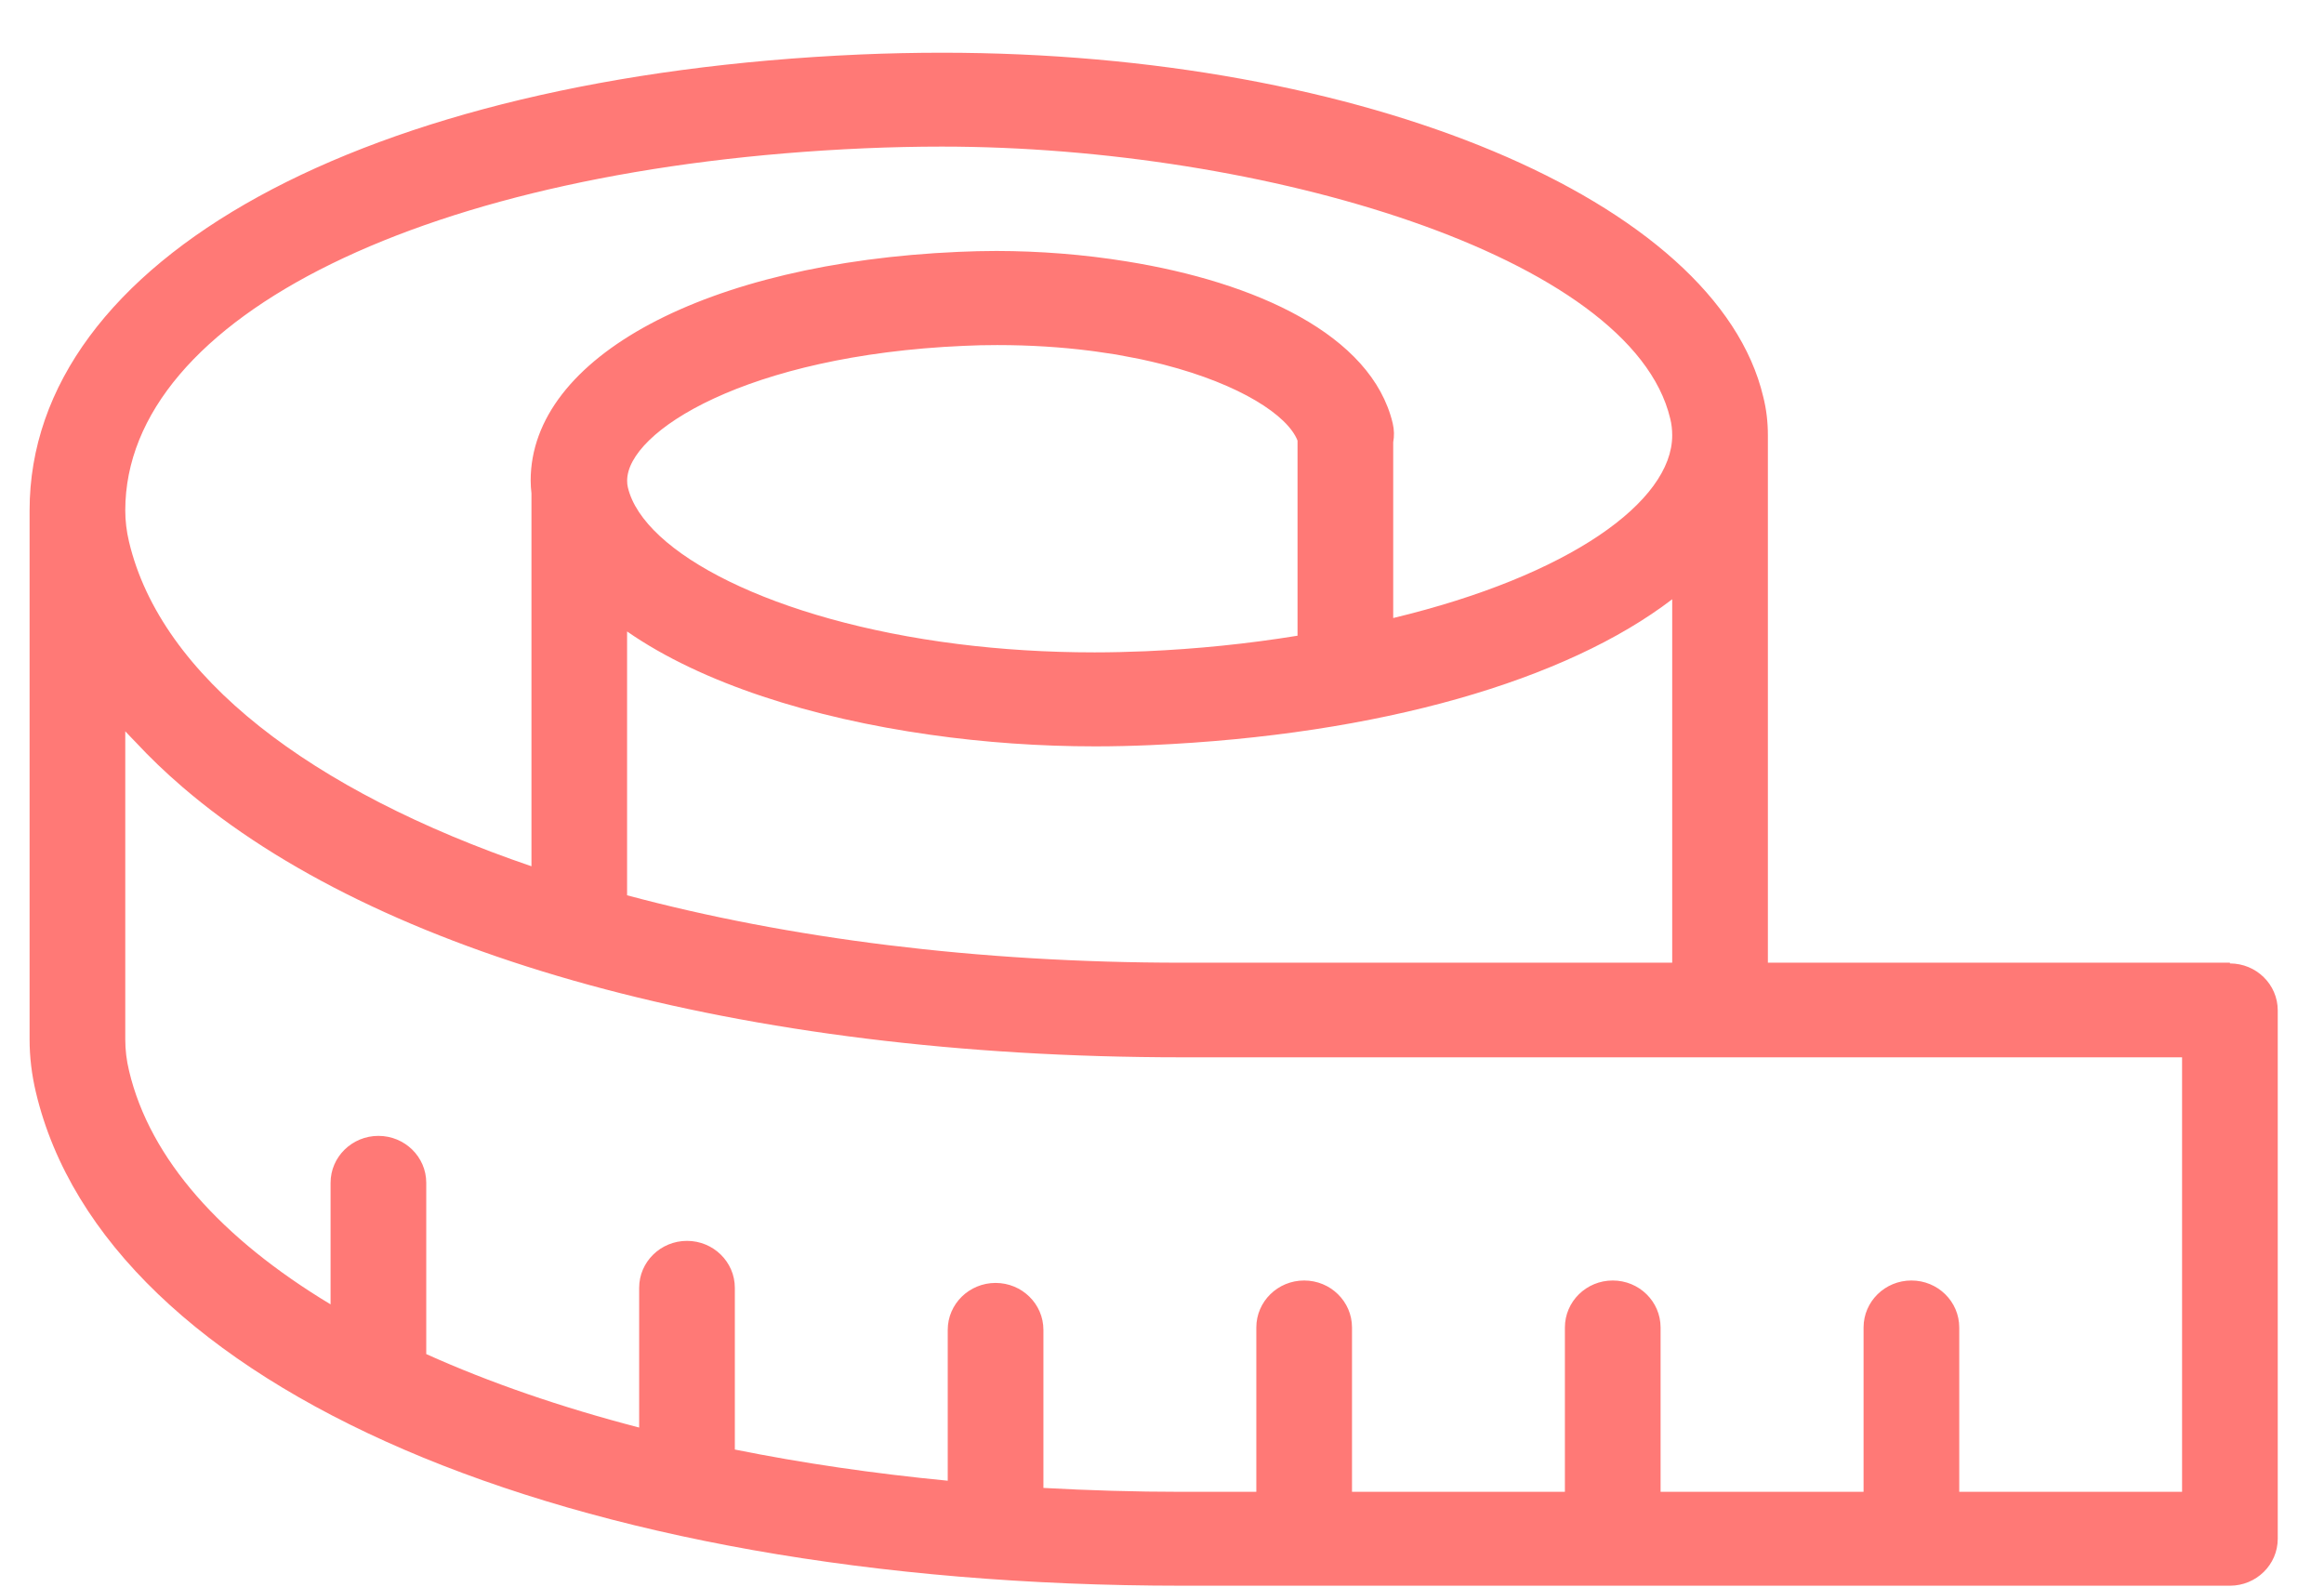 <svg width="41" height="28" viewBox="0 0 41 28" fill="none" xmlns="http://www.w3.org/2000/svg">
<path d="M39.34 16.995V16.982H31.189V7.681C31.189 7.442 31.162 7.215 31.107 6.999C30.287 3.539 24.058 0.93 16.618 0.93C16.148 0.93 15.664 0.94 15.177 0.961C6.411 1.345 0.522 4.578 0.522 9.004C0.522 9.006 0.522 9.009 0.522 9.012C0.522 9.014 0.522 9.015 0.522 9.016V18.337C0.522 18.646 0.56 18.959 0.633 19.267C1.866 24.474 9.991 27.972 20.852 27.972H39.34C39.806 27.972 40.184 27.601 40.184 27.144V17.823C40.184 17.366 39.806 16.995 39.34 16.995ZM20.852 16.982C17.24 16.982 13.896 16.552 11.063 15.793V11.139C12.382 12.055 14.327 12.667 16.41 12.961C17.368 13.098 18.355 13.166 19.323 13.166C19.645 13.166 19.971 13.158 20.295 13.144C24.354 12.965 27.637 11.999 29.501 10.571V16.982H20.852ZM19.43 6.215C19.517 6.228 19.607 6.24 19.692 6.254C19.799 6.273 19.902 6.292 20.004 6.313C20.046 6.321 20.089 6.329 20.131 6.338C20.259 6.365 20.383 6.395 20.504 6.425C20.515 6.428 20.527 6.43 20.539 6.434C21.884 6.782 22.717 7.328 22.891 7.772V11.214C22.019 11.356 21.119 11.448 20.209 11.488C19.911 11.5 19.608 11.508 19.311 11.508C18.464 11.508 17.658 11.456 16.903 11.361C13.634 10.95 11.349 9.75 11.077 8.598C11.068 8.564 11.064 8.525 11.064 8.479C11.064 7.613 13.176 6.268 16.999 6.101C17.199 6.091 17.399 6.087 17.593 6.087C18.177 6.087 18.722 6.123 19.222 6.186C19.293 6.194 19.361 6.205 19.43 6.215ZM15.251 2.616C15.713 2.596 16.173 2.586 16.618 2.586C22.273 2.586 28.784 4.51 29.466 7.384C29.49 7.479 29.501 7.576 29.501 7.681C29.501 8.846 27.69 10.154 24.579 10.902V7.801C24.599 7.693 24.597 7.58 24.57 7.466C24.197 5.902 22.148 4.976 19.874 4.611C19.117 4.488 18.334 4.428 17.58 4.427C17.358 4.427 17.131 4.433 16.906 4.443C12.464 4.638 9.362 6.297 9.362 8.477C9.362 8.554 9.368 8.629 9.376 8.702V15.281C5.481 13.952 2.84 11.935 2.276 9.556C2.232 9.371 2.21 9.185 2.21 9.004C2.21 5.579 7.573 2.953 15.251 2.616ZM38.496 26.316H34.565V23.417C34.565 22.959 34.187 22.588 33.721 22.588C33.255 22.588 32.877 22.959 32.877 23.417V26.316H29.296V23.417C29.296 22.959 28.918 22.588 28.452 22.588C27.986 22.588 27.608 22.959 27.608 23.417V26.316H23.852V23.417C23.852 22.959 23.474 22.588 23.008 22.588C22.542 22.588 22.164 22.959 22.164 23.417V26.316H20.852C20.022 26.316 19.207 26.291 18.408 26.247V23.459C18.408 23.002 18.03 22.631 17.564 22.631C17.098 22.631 16.72 23.002 16.72 23.459V26.12C15.408 25.993 14.151 25.809 12.964 25.57V22.717C12.964 22.26 12.585 21.889 12.12 21.889C11.654 21.889 11.276 22.26 11.276 22.717V25.182C9.897 24.824 8.635 24.388 7.52 23.886V20.865C7.52 20.408 7.142 20.037 6.676 20.037C6.21 20.037 5.832 20.408 5.832 20.865V23.009C3.911 21.852 2.646 20.449 2.277 18.89C2.232 18.705 2.21 18.519 2.21 18.337V12.9C2.265 12.963 2.33 13.023 2.387 13.085C2.388 13.086 2.389 13.087 2.39 13.088C2.641 13.359 2.916 13.622 3.211 13.876C3.214 13.879 3.217 13.881 3.22 13.884C6.654 16.837 13.04 18.651 20.851 18.651H38.496V26.316Z" fill="#FF7976"/>
</svg>

